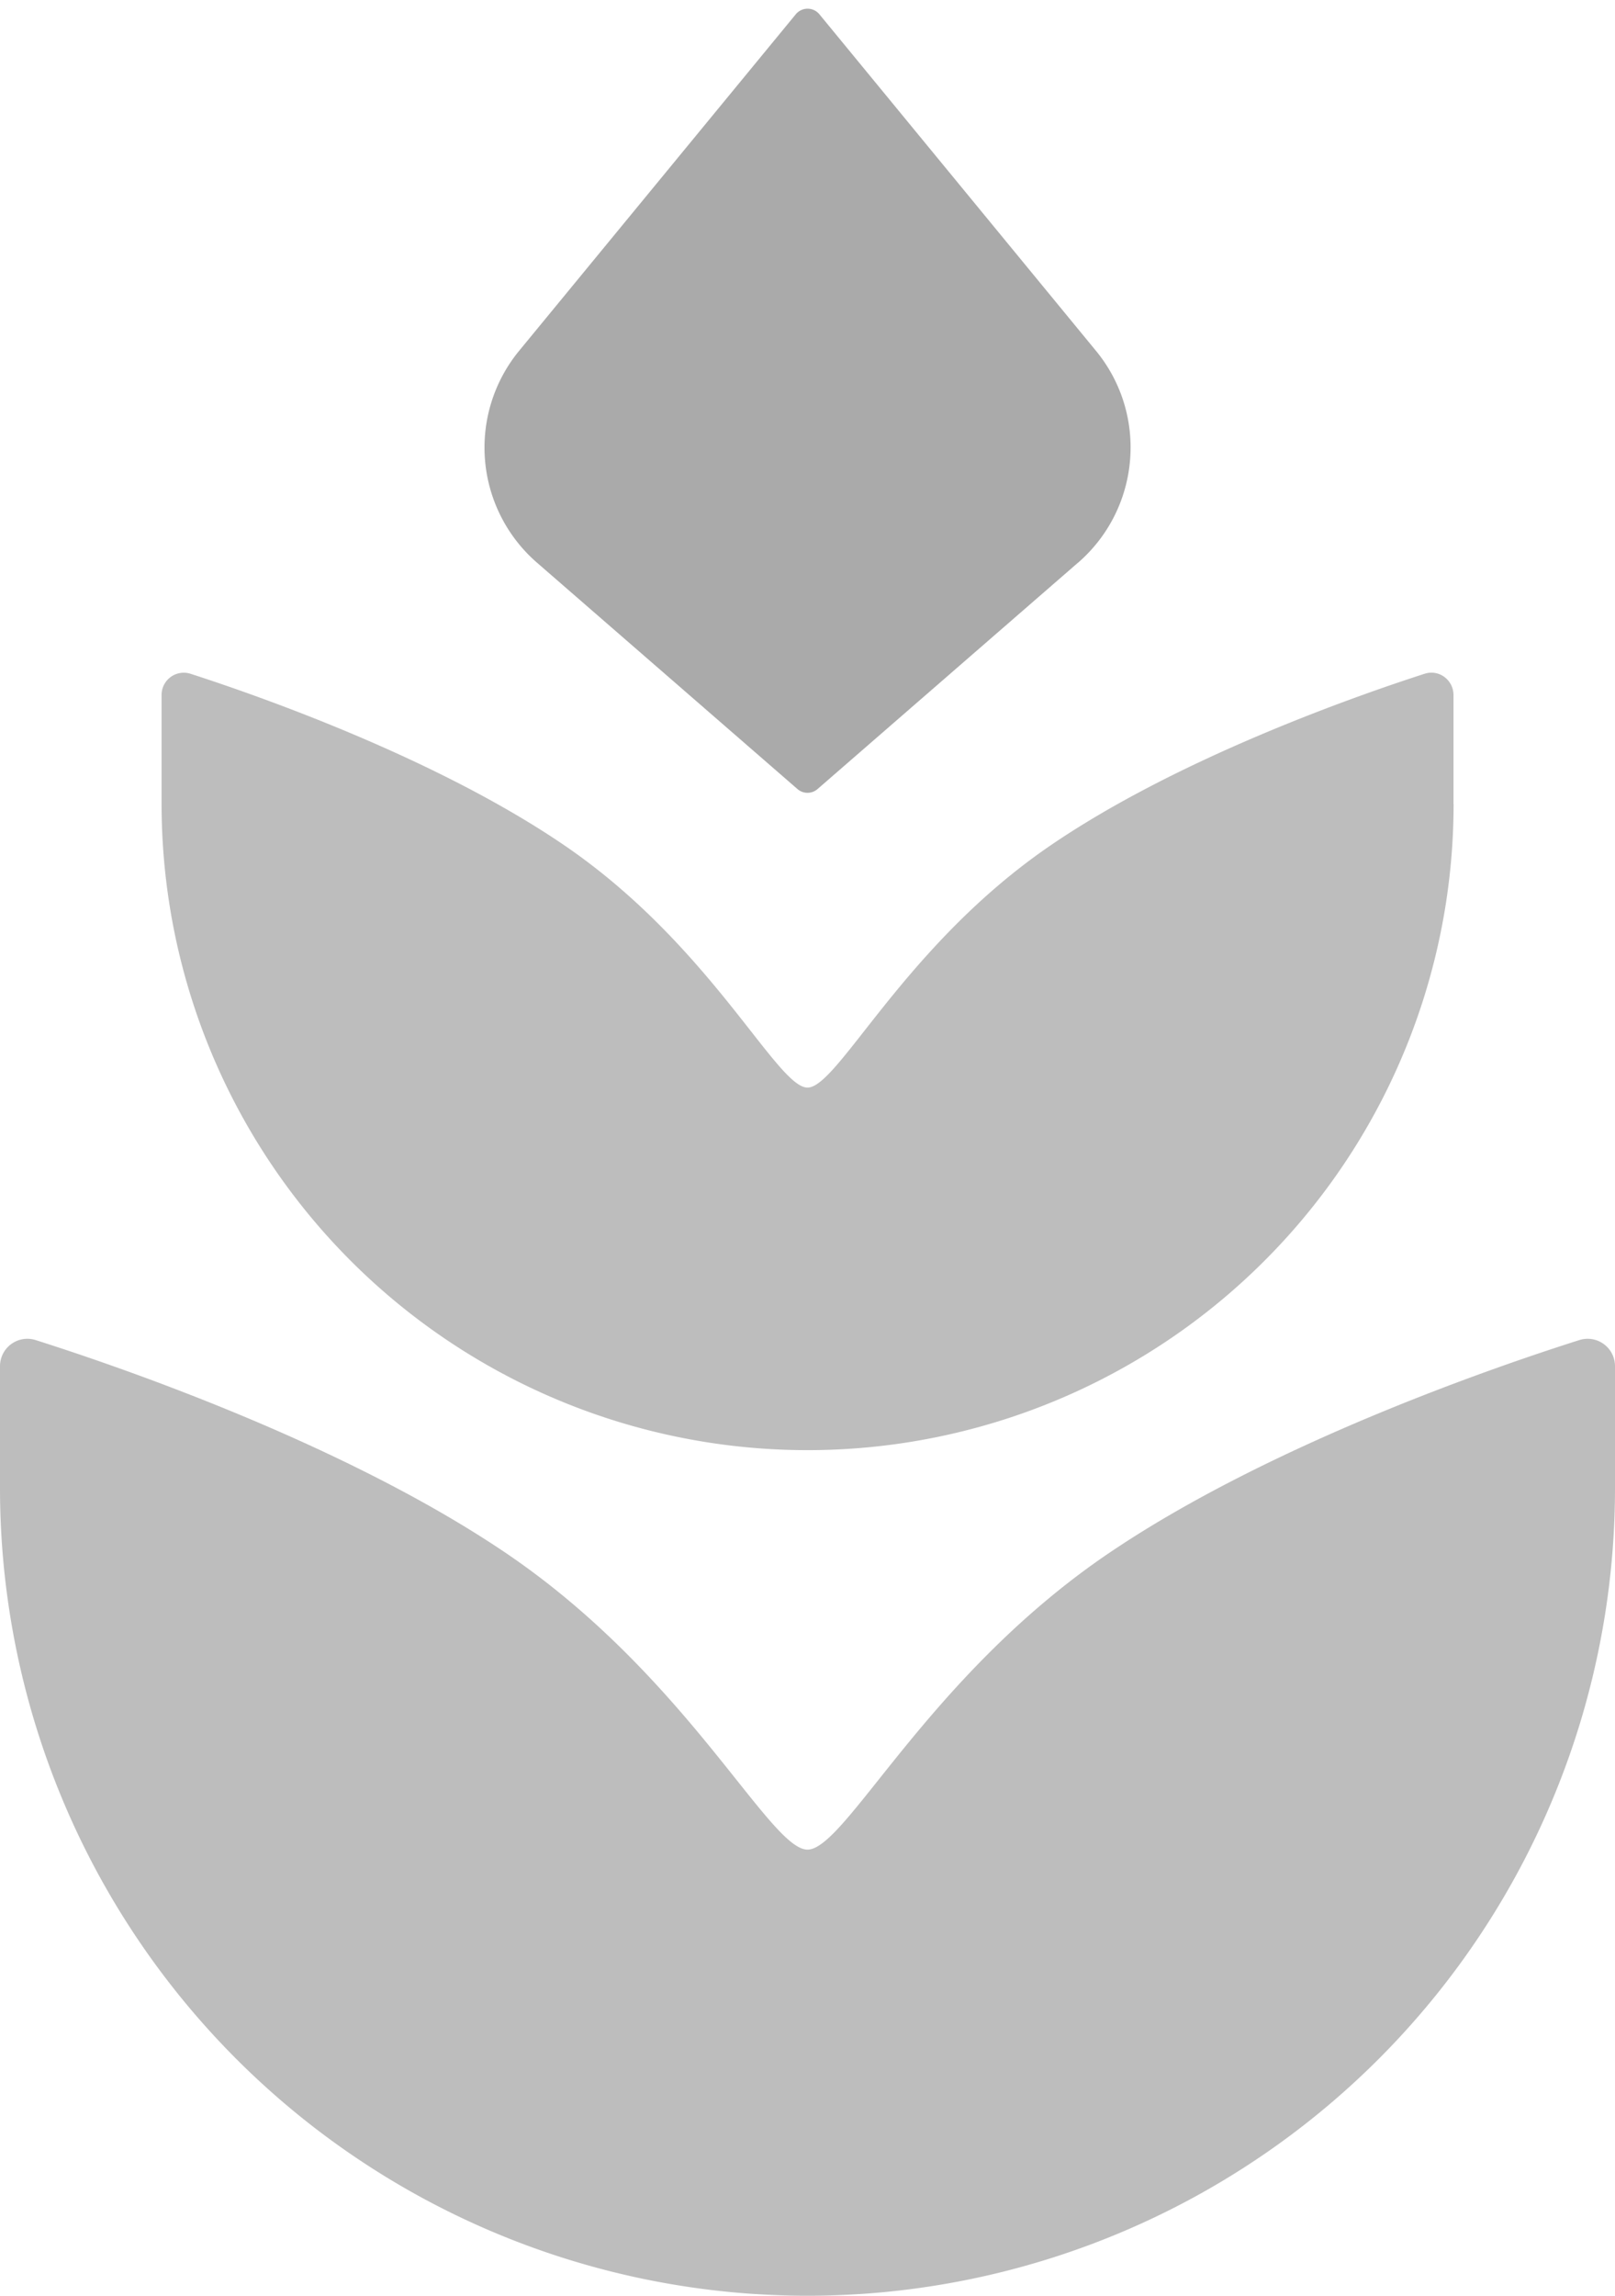 <svg width="19" height="27" viewBox="0 0 19 27" fill="none" xmlns="http://www.w3.org/2000/svg">
    <path d="M12.682 6.618 9.618 9.28a.18.18 0 0 1-.236 0L6.318 6.618a1.793 1.793 0 0 1-.21-2.493L9.362.168a.18.18 0 0 1 .278 0l3.253 3.957c.617.75.524 1.855-.21 2.493z" fill="#AAA"/>
    <path d="M17.1 9.455V8.176c0-.179-.17-.307-.34-.252-.812.262-2.904.994-4.41 2.025-1.715 1.175-2.49 2.842-2.85 2.842-.36 0-1.134-1.667-2.85-2.842-1.505-1.03-3.597-1.763-4.409-2.025a.261.261 0 0 0-.34.252v1.279a7.6 7.6 0 0 0 15.2 0z" fill="#BDBDBD"/>
    <path d="M19 17.5v-1.429a.322.322 0 0 0-.418-.311c-1.01.32-3.633 1.223-5.52 2.495-2.144 1.446-3.112 3.498-3.562 3.498-.45 0-1.418-2.052-3.563-3.498-1.886-1.272-4.51-2.175-5.519-2.495A.322.322 0 0 0 0 16.07v1.43a9.5 9.5 0 0 0 19 0z" fill="#BDBDBD"/>
</svg>
